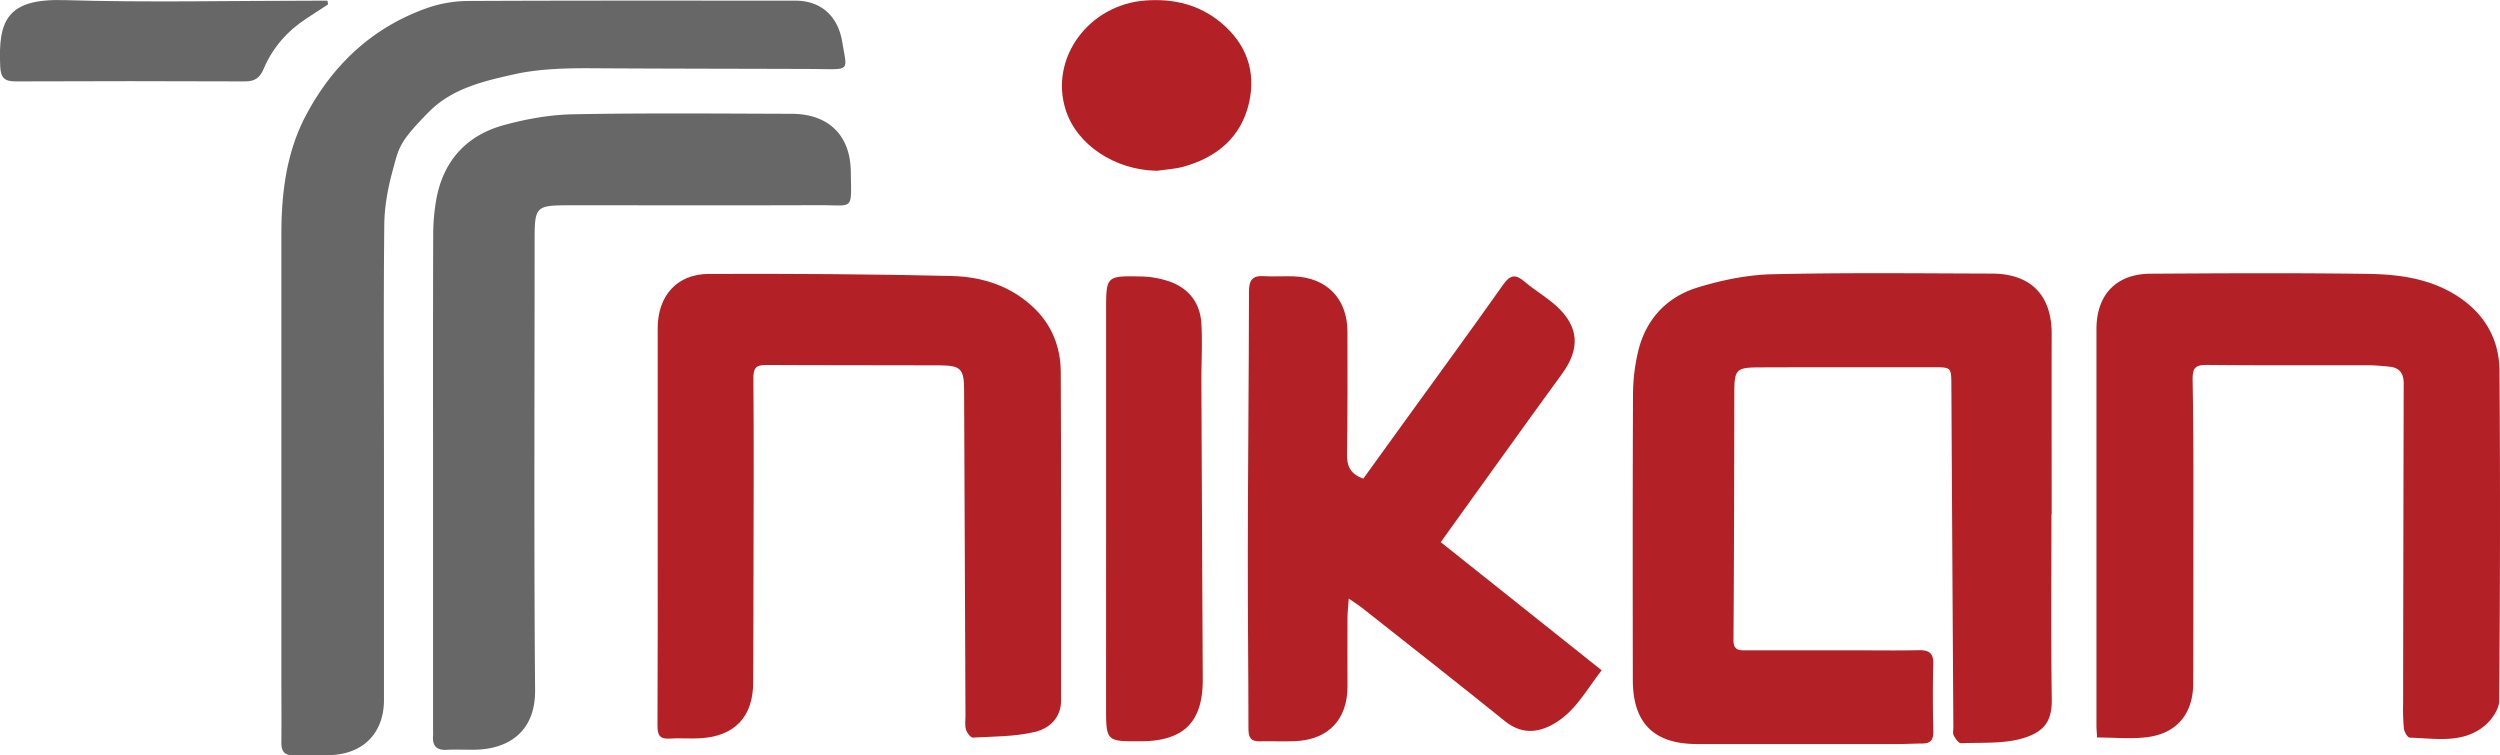 <svg id="Layer_1" data-name="Layer 1" xmlns="http://www.w3.org/2000/svg" viewBox="0 0 1830.38 553.05"><defs><style>.cls-1{fill:#b32025;}.cls-2{fill:#676767;}</style></defs><title>Tfnikan solid</title><path class="cls-1" d="M1546.59,640.27c0,45-.44,89.93.24,134.88.22,14.56-3.63,23.8-20.79,29-14.29,4.36-30.35,3.11-45.65,3.75-1.75.08-4.11-3.4-5.34-5.68-.85-1.58-.26-3.94-.27-6Q1474,671,1473.32,545.76c-.07-13-.18-13.12-12.67-13.12-42.61,0-85.23-.06-127.84.09-17.09.06-18.35,1.53-18.4,18.38-.16,60.4-.17,120.79-.62,181.17-.07,8.14,4.64,7.6,9.72,7.6q39.27.06,78.52,0c15.77,0,31.55.26,47.31-.09,7.54-.16,11,2.06,10.75,10.26-.47,16.43-.35,32.88,0,49.32.13,6-2,8.7-7.9,8.74s-12.07.39-18.1.39q-73.49.06-147,0c-31.59,0-47-15.36-47-47-.09-69.77-.17-139.53.15-209.3a138.28,138.28,0,0,1,3.68-30.86c5.61-23.76,20.91-40.19,43.83-47.16,17.44-5.31,36-9.19,54.12-9.62,53.66-1.27,107.36-.65,161-.5,28.73.09,44,15.89,43.89,44.4-.1,43.95,0,87.91,0,131.86Z" transform="translate(-44.62 -263.75)"/><path class="cls-2" d="M325.74,601.14q0,87.58,0,175.15c0,23.14-14.06,38.59-37.19,40.19-9.69.67-19.46,0-29.18.23-6.58.14-8.81-3.05-8.75-9.27.17-16.44,0-32.88,0-49.32V436c0-30.52,3.55-60.52,18-87.82,19.88-37.53,49.4-65,90-79a93.76,93.76,0,0,1,29.58-4.72c79.52-.38,159-.21,238.57-.23,19.12,0,31.41,11.36,34.54,30.4,3.72,22.69,6.74,19.72-24.43,19.61-51.68-.18-107.11-.19-158.79-.52-18.08-.12-38.47.36-56.14,4.24-24,5.29-46.53,10.75-63.26,27.67-22.25,22.5-22,26.26-26.53,42.85-3.52,12.78-6,26.28-6.18,39.49C325.37,485.71,325.74,543.43,325.74,601.14Z" transform="translate(-44.62 -263.75)"/><path class="cls-1" d="M1580,803.71c-.2-3.64-.46-6.28-.46-8.93q0-145,0-290c0-25.22,14.41-40.47,39.56-40.63,53-.33,106.06-.63,159.08.13,22.84.32,45.64,3.37,65.63,16.27,19.83,12.79,30.65,31.45,30.82,54.68q.84,120.81-.24,241.64c-.06,6.35-5.74,14.32-11.13,18.64-16.08,12.86-35.71,8.82-54.31,8.32-1.55,0-4-4.12-4.28-6.53a145.31,145.31,0,0,1-.6-18.09q.15-117.3.43-234.59c0-7.22-2.79-11.59-10.14-12.37-5-.52-10-1-15-1.07-39.6-.09-79.21.19-118.81-.24-9-.1-10.75,2.41-10.59,11.48.79,43.95.51,87.93.54,131.89q0,44.8-.1,89.62c-.06,22-11.57,36.55-33.33,39.48C1605.26,805,1593.09,803.71,1580,803.71Z" transform="translate(-44.62 -263.75)"/><path class="cls-1" d="M526.15,647.07q0-71.48,0-143c0-23.58,14-39.68,37.28-39.76,59.37-.21,118.75.11,178.1,1.53,22.43.53,43.77,7.44,60.53,23.77,12.92,12.59,19.1,28.69,19.2,46.27.42,80.2.15,160.39.25,240.59,0,13.13-8.94,20.67-19,23.11-14.69,3.55-30.33,3.38-45.59,4.2-1.66.08-4.38-3.55-5.07-5.92-.92-3.09-.33-6.64-.35-10q-.5-119.26-1-238.54c-.07-15.55-2.33-18-18.19-18.08-42.28-.17-84.56,0-126.84-.27-7.64,0-9.31,2.47-9.25,10,.39,46.62.15,93.25.08,139.87,0,27.51-.18,55-.23,82.54-.05,25.23-13.62,39.58-39.08,40.91-7.37.39-14.79-.26-22.14.22S526,801.79,526,795C526.26,745.72,526.15,696.39,526.15,647.07Z" transform="translate(-44.62 -263.75)"/><path class="cls-1" d="M1042.76,614.19q16.26-22.52,32.37-44.8c23.39-32.36,47-64.55,70-97.19,5.28-7.49,9.22-7.81,15.82-2.14,7.36,6.32,16,11.19,23.15,17.72,16.78,15.32,17.49,31.38,4.2,49.62C1158.7,578,1129.49,619,1099.46,660.69l117.8,93.81c-11.21,14.41-19.42,30.49-35.5,39.47-12,6.72-23.72,7.13-35.46-2.35-34.71-28-69.86-55.51-104.86-83.17-2.56-2-5.38-3.72-9.33-6.42-.38,5.54-.9,9.76-.92,14-.1,16.78,0,33.56,0,50.34,0,24-13.84,38.79-37.89,40-8.7.43-17.45-.1-26.17.14-6.6.18-8.46-2.66-8.46-9.14,0-43.28-.56-86.57-.47-129.85.12-63.42.76-126.83.86-190.25,0-8,2.23-11.87,10.77-11.33,7.35.46,14.77-.12,22.14.16,24.18.91,39.15,16.39,39.19,40.62.06,29.87.14,59.74-.3,89.6C1030.69,604.75,1033,610.67,1042.76,614.19Z" transform="translate(-44.62 -263.75)"/><path class="cls-2" d="M361.68,615.3c0-59.73-.09-119.46.11-179.19a149.64,149.64,0,0,1,2.38-27c5.3-28.09,22.41-46.46,49.59-53.84,16.35-4.43,33.56-7.53,50.44-7.85,53.34-1,106.7-.5,160.06-.35,26.88.08,42.93,15.57,43.28,42.26.37,29.35,2.56,24.54-23.31,24.64-60.06.24-120.13.06-180.19.08-28,0-28,.05-28,27.86,0,109.06-.55,218.12.35,327.17.25,31.11-20.35,43.08-43.67,43.57-7,.14-14.11-.28-21.14.09-7.53.39-10.42-3-9.91-10.21.15-2,0-4,0-6Z" transform="translate(-44.62 -263.75)"/><path class="cls-1" d="M854.46,636V491.18c0-25.27,0-25.55,25.77-25a67.19,67.19,0,0,1,21.48,4c13.82,5.13,21.67,15.95,22.51,30.54.82,14.34-.07,28.77,0,43.16q.46,108.6,1,217.21c.12,31.41-13.88,45.25-45.44,45.39-25.36.11-25.35.11-25.35-25.64Z" transform="translate(-44.62 -263.75)"/><path class="cls-1" d="M891.62,388.8c-30.91-.63-58.66-19-66.8-44.76-11.87-37.65,16.81-76.82,58.35-79.92,20.62-1.54,39.5,3,55.49,16.29,18.31,15.27,25.74,35.33,20.47,58.53-5.75,25.28-23.43,39.9-47.74,46.78C905,387.52,898.22,387.81,891.62,388.8Z" transform="translate(-44.62 -263.75)"/><path class="cls-2" d="M284.86,266.93,269,277.29c-14.11,9.24-24.85,21.44-31.39,37-2.71,6.43-6.44,9.1-13.61,9.06q-84-.36-167.92,0c-8.1,0-10.89-2.5-11.29-10.9-1.59-33.51,4.74-49.88,46.93-48.61,60.61,1.83,121.31.44,182,.42h10.64Z" transform="translate(-44.62 -263.75)"/></svg>